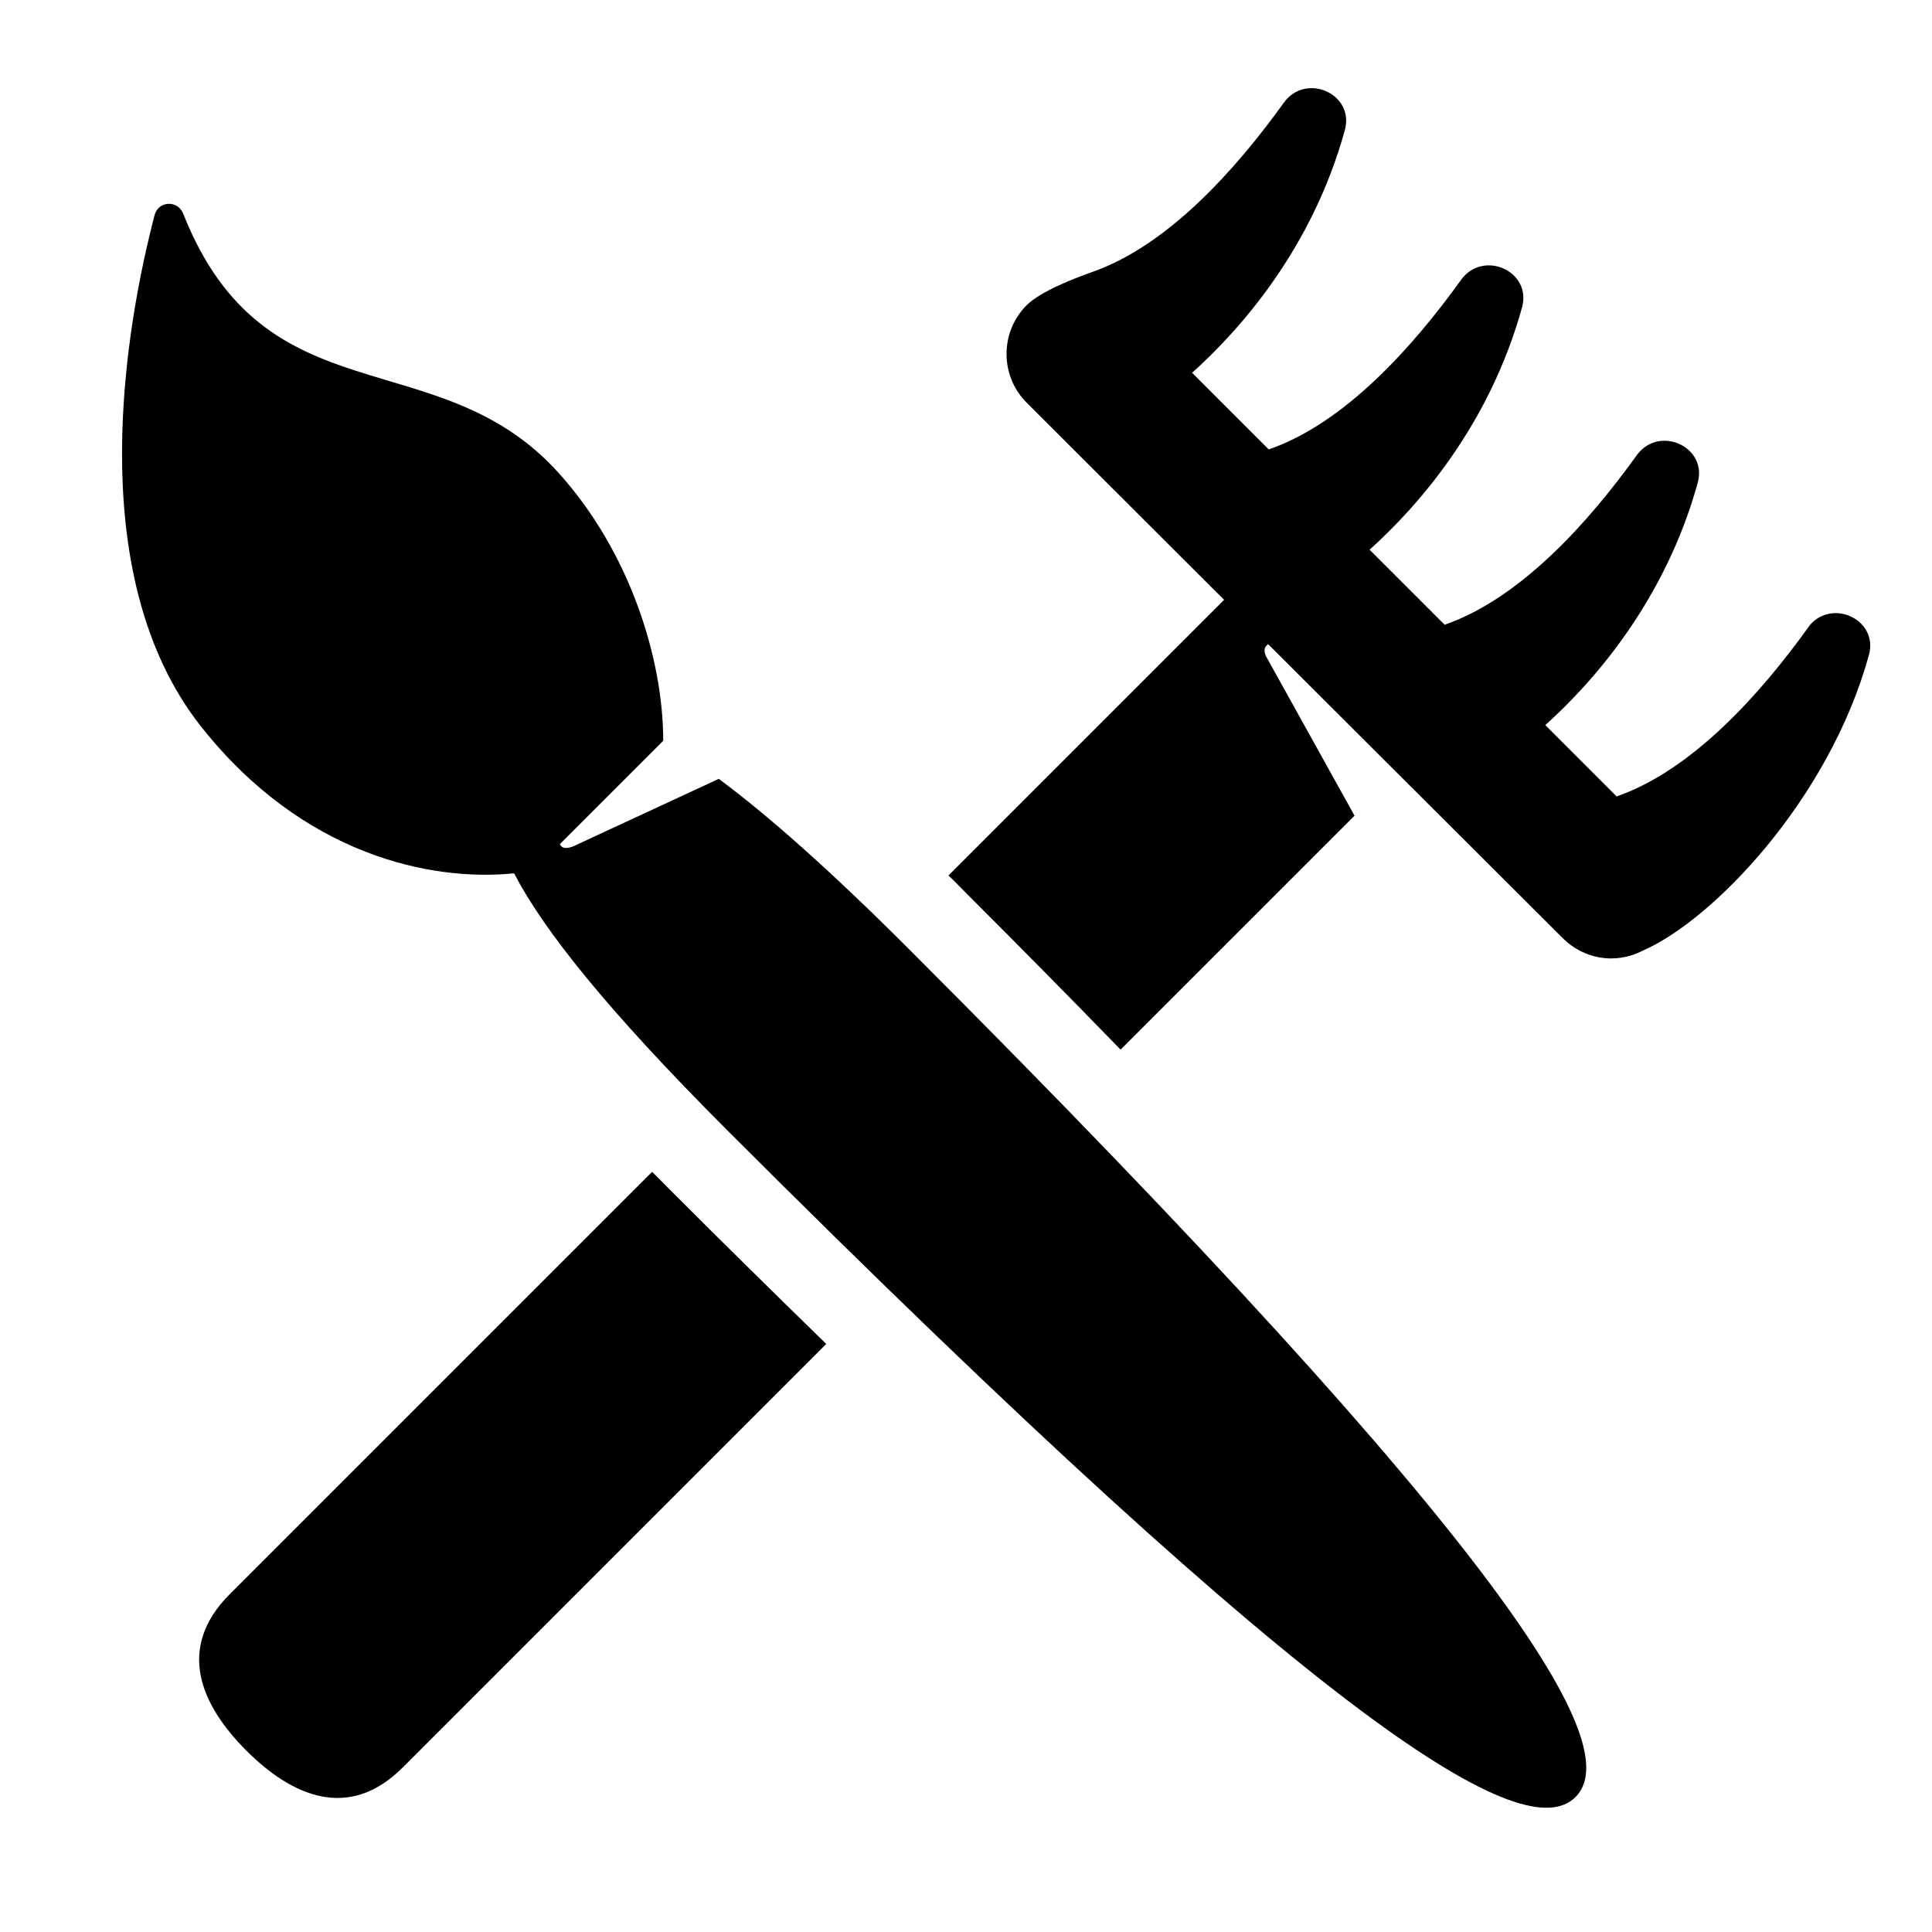 <?xml version="1.0" encoding="UTF-8"?><svg id="Laag_1" xmlns="http://www.w3.org/2000/svg" xmlns:xlink="http://www.w3.org/1999/xlink" viewBox="0 0 64 64"><defs><style>.cls-1{fill:none;}.cls-2{clip-path:url(#clippath);}.cls-3{clip-path:url(#clippath-1);}</style><clipPath id="clippath"><rect class="cls-1" width="64" height="64"/></clipPath><clipPath id="clippath-1"><rect class="cls-1" width="64" height="64"/></clipPath></defs><g class="cls-2"><g class="cls-3"><path d="M21.61,38.81l-14,14c-1.78,1.78-.97,3.66,.55,5.18,1.52,1.52,3.4,2.34,5.18,.56l14.03-14.03c-1.62-1.58-3.35-3.28-5.21-5.14-.19-.19-.37-.38-.56-.56"/><path d="M59.91,20.77c-1.61,2.24-3.84,4.72-6.32,5.6-.01,0-.02,.01-.03,.02l-2.37-2.37c1.6-1.44,3.97-4.12,5.05-8.03,.33-1.2-1.29-1.92-2.02-.91-1.61,2.24-3.84,4.72-6.32,5.6-.01,0-.03,.01-.04,.02l-2.49-2.49c1.6-1.44,3.97-4.12,5.05-8.03,.33-1.2-1.29-1.92-2.02-.91-1.61,2.24-3.84,4.72-6.32,5.6-.02,0-.03,.01-.05,.02l-2.54-2.54c1.6-1.44,3.98-4.12,5.06-8.04,.33-1.2-1.29-1.92-2.02-.91-1.61,2.24-3.84,4.72-6.32,5.6-.62,.22-1.74,.65-2.2,1.11-.89,.89-.89,2.34,0,3.23l6.54,6.53-9.13,9.13c.19,.18,.37,.37,.56,.56,1.83,1.83,3.54,3.56,5.14,5.21l7.75-7.75-2.92-5.26c-.14-.27,0-.38,.06-.42l9.76,9.74c.66,.66,1.7,.9,2.65,.41,2.31-1,6.17-5,7.49-9.79,.33-1.2-1.29-1.92-2.02-.91"/><path d="M23.79,25.81l-4.81,2.23c-.35,.13-.41-.03-.43-.08l3.42-3.42c0-2.68-1.08-6.23-3.47-8.88-4-4.43-9.71-1.7-12.43-8.58-.18-.46-.83-.43-.95,.05-.9,3.45-2.49,11.85,1.55,16.95,3.36,4.24,7.59,5.13,10.36,4.85,.97,1.87,3.08,4.53,7.07,8.52,20.07,20.07,26.43,23.74,28.09,22.08s-1.95-7.96-22.08-28.09c-2.62-2.62-4.67-4.43-6.3-5.64"/></g></g></svg>